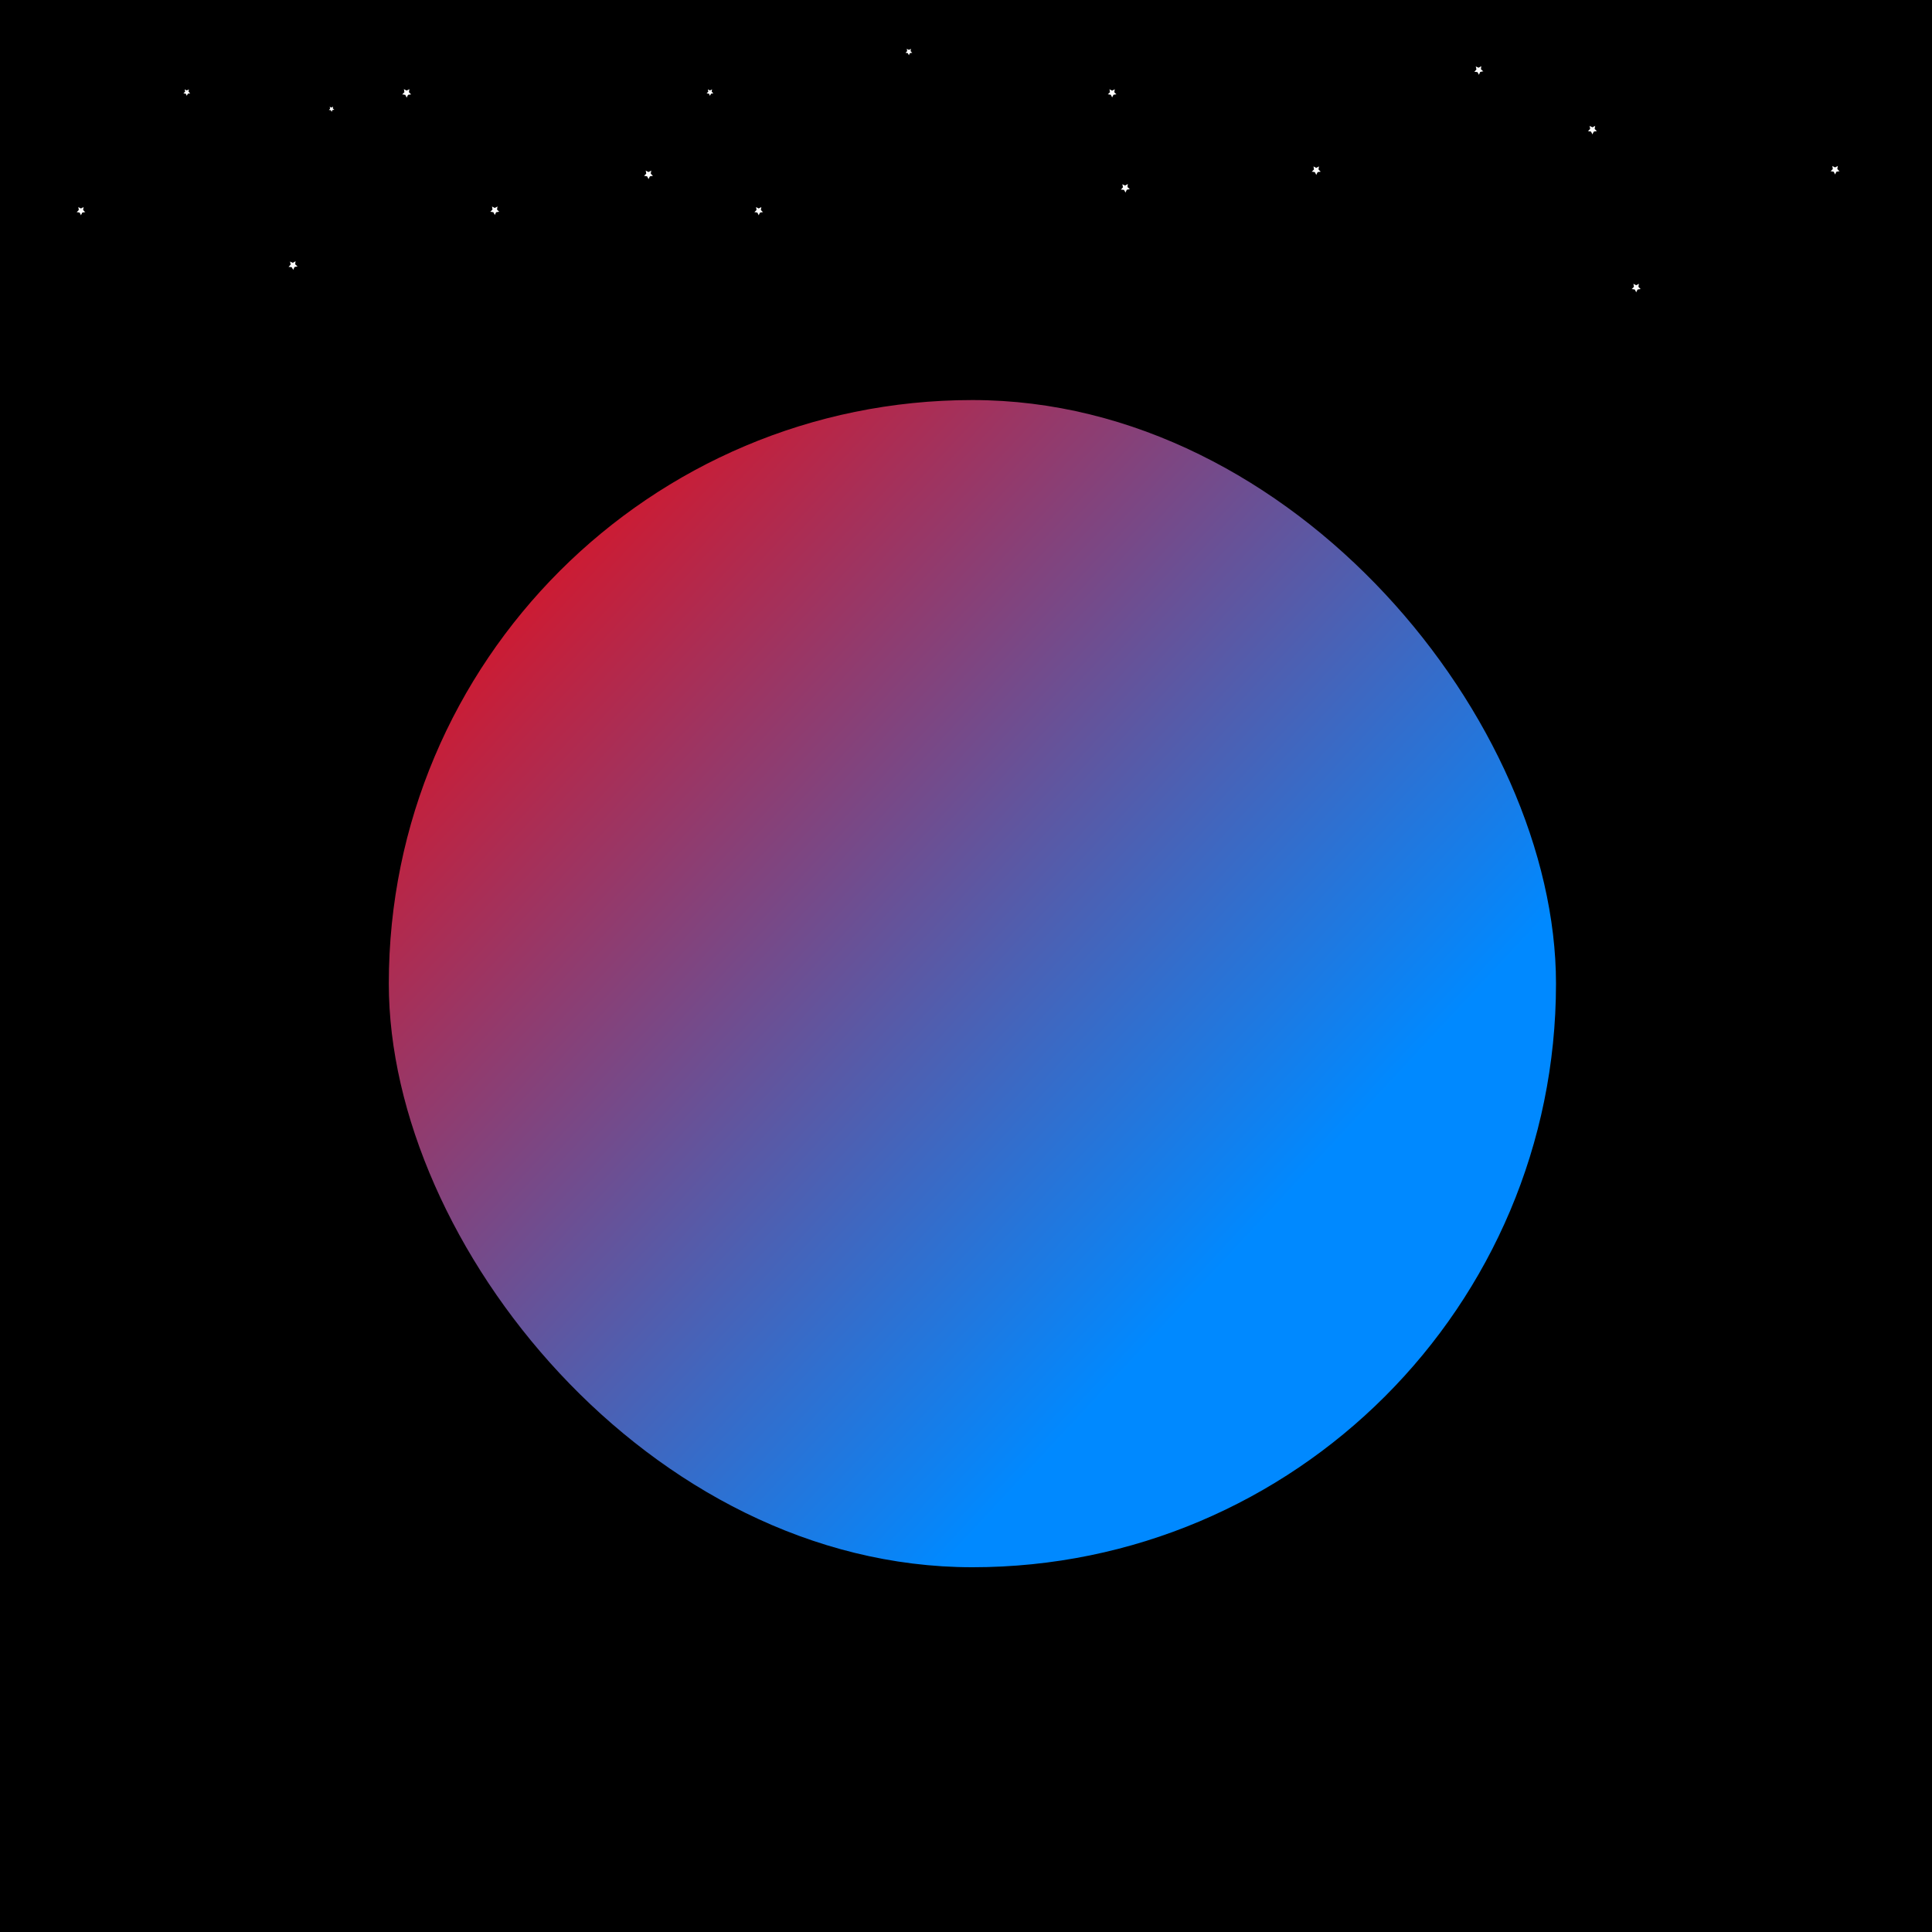 <?xml version="1.0" encoding="UTF-8" standalone="no"?>
<!-- Created with Inkscape (http://www.inkscape.org/) -->

<svg
   xmlns:dc="http://purl.org/dc/elements/1.1/"
   xmlns:cc="http://creativecommons.org/ns#"
   xmlns:rdf="http://www.w3.org/1999/02/22-rdf-syntax-ns#"
   xmlns:svg="http://www.w3.org/2000/svg"
   xmlns="http://www.w3.org/2000/svg"
   xmlns:xlink="http://www.w3.org/1999/xlink"
   xmlns:sodipodi="http://sodipodi.sourceforge.net/DTD/sodipodi-0.dtd"
   xmlns:inkscape="http://www.inkscape.org/namespaces/inkscape"
   width="500"
   height="500"
   viewBox="0 0 132.292 132.292"
   version="1.1"
   id="svg856"
   inkscape:version="0.92.3 (2405546, 2018-03-11)"
   sodipodi:docname="gradient.svg">
  <defs
     id="defs850">
    <linearGradient
       id="linearGradient852"
       inkscape:collect="always">
      <stop
         id="stop848"
         offset="0"
         style="stop-color:#ff0000;stop-opacity:0.515" />
      <stop
         id="stop850"
         offset="1"
         style="stop-color:#0089ff;stop-opacity:0.515" />
    </linearGradient>
    <linearGradient
       inkscape:collect="always"
       xlink:href="#linearGradient858"
       id="linearGradient860"
       x1="65.957"
       y1="97.996"
       x2="166.499"
       y2="191.545"
       gradientUnits="userSpaceOnUse" />
    <linearGradient
       inkscape:collect="always"
       id="linearGradient858">
      <stop
         style="stop-color:#ff0000;stop-opacity:1"
         offset="0"
         id="stop854" />
      <stop
         style="stop-color:#0089ff;stop-opacity:1"
         offset="1"
         id="stop856" />
    </linearGradient>
    <filter
       inkscape:collect="always"
       style="color-interpolation-filters:sRGB"
       id="filter2480"
       x="-0.433"
       width="1.866"
       y="-0.433"
       height="1.866">
      <feGaussianBlur
         inkscape:collect="always"
         stdDeviation="24.083"
         id="feGaussianBlur2482" />
    </filter>
    <linearGradient
       inkscape:collect="always"
       xlink:href="#linearGradient852"
       id="linearGradient846"
       x1="26.646"
       y1="186.618"
       x2="29.22"
       y2="186.402"
       gradientUnits="userSpaceOnUse" />
    <filter
       inkscape:collect="always"
       style="color-interpolation-filters:sRGB"
       id="filter2601"
       x="-0.656"
       width="2.312"
       y="-0.678"
       height="2.356">
      <feGaussianBlur
         inkscape:collect="always"
         stdDeviation="0.103"
         id="feGaussianBlur2603" />
    </filter>
    <filter
       inkscape:collect="always"
       style="color-interpolation-filters:sRGB"
       id="filter2605"
       x="-0.391"
       width="1.782"
       y="-0.404"
       height="1.809">
      <feGaussianBlur
         inkscape:collect="always"
         stdDeviation="0.103"
         id="feGaussianBlur2607" />
    </filter>
    <filter
       inkscape:collect="always"
       style="color-interpolation-filters:sRGB"
       id="filter2609"
       x="-0.391"
       width="1.781"
       y="-0.411"
       height="1.821">
      <feGaussianBlur
         inkscape:collect="always"
         stdDeviation="0.431"
         id="feGaussianBlur2611" />
    </filter>
    <filter
       inkscape:collect="always"
       style="color-interpolation-filters:sRGB"
       id="filter2613"
       x="-0.391"
       width="1.781"
       y="-0.411"
       height="1.821">
      <feGaussianBlur
         inkscape:collect="always"
         stdDeviation="0.431"
         id="feGaussianBlur2615" />
    </filter>
    <filter
       inkscape:collect="always"
       style="color-interpolation-filters:sRGB"
       id="filter2617"
       x="-0.391"
       width="1.781"
       y="-0.411"
       height="1.821">
      <feGaussianBlur
         inkscape:collect="always"
         stdDeviation="0.431"
         id="feGaussianBlur2619" />
    </filter>
    <filter
       inkscape:collect="always"
       style="color-interpolation-filters:sRGB"
       id="filter2621"
       x="-0.406"
       width="1.812"
       y="-0.427"
       height="1.854">
      <feGaussianBlur
         inkscape:collect="always"
         stdDeviation="0.431"
         id="feGaussianBlur2623" />
    </filter>
    <filter
       inkscape:collect="always"
       style="color-interpolation-filters:sRGB"
       id="filter2625"
       x="-0.514"
       width="2.028"
       y="-0.54"
       height="2.081">
      <feGaussianBlur
         inkscape:collect="always"
         stdDeviation="0.546"
         id="feGaussianBlur2627" />
    </filter>
    <filter
       inkscape:collect="always"
       style="color-interpolation-filters:sRGB"
       id="filter2629"
       x="-0.391"
       width="1.782"
       y="-0.404"
       height="1.809">
      <feGaussianBlur
         inkscape:collect="always"
         stdDeviation="0.103"
         id="feGaussianBlur2631" />
    </filter>
    <filter
       inkscape:collect="always"
       style="color-interpolation-filters:sRGB"
       id="filter2633"
       x="-0.391"
       width="1.781"
       y="-0.411"
       height="1.821">
      <feGaussianBlur
         inkscape:collect="always"
         stdDeviation="0.431"
         id="feGaussianBlur2635" />
    </filter>
    <filter
       inkscape:collect="always"
       style="color-interpolation-filters:sRGB"
       id="filter2637"
       x="-0.391"
       width="1.781"
       y="-0.411"
       height="1.821">
      <feGaussianBlur
         inkscape:collect="always"
         stdDeviation="0.431"
         id="feGaussianBlur2639" />
    </filter>
    <filter
       inkscape:collect="always"
       style="color-interpolation-filters:sRGB"
       id="filter2641"
       x="-0.406"
       width="1.812"
       y="-0.427"
       height="1.854">
      <feGaussianBlur
         inkscape:collect="always"
         stdDeviation="0.431"
         id="feGaussianBlur2643" />
    </filter>
    <filter
       inkscape:collect="always"
       style="color-interpolation-filters:sRGB"
       id="filter2645"
       x="-0.514"
       width="2.028"
       y="-0.54"
       height="2.081">
      <feGaussianBlur
         inkscape:collect="always"
         stdDeviation="0.546"
         id="feGaussianBlur2647" />
    </filter>
    <filter
       inkscape:collect="always"
       style="color-interpolation-filters:sRGB"
       id="filter2649"
       x="-0.391"
       width="1.782"
       y="-0.404"
       height="1.809">
      <feGaussianBlur
         inkscape:collect="always"
         stdDeviation="0.103"
         id="feGaussianBlur2651" />
    </filter>
    <filter
       inkscape:collect="always"
       style="color-interpolation-filters:sRGB"
       id="filter2653"
       x="-0.391"
       width="1.781"
       y="-0.411"
       height="1.821">
      <feGaussianBlur
         inkscape:collect="always"
         stdDeviation="0.431"
         id="feGaussianBlur2655" />
    </filter>
    <filter
       inkscape:collect="always"
       style="color-interpolation-filters:sRGB"
       id="filter2657"
       x="-0.391"
       width="1.781"
       y="-0.411"
       height="1.821">
      <feGaussianBlur
         inkscape:collect="always"
         stdDeviation="0.431"
         id="feGaussianBlur2659" />
    </filter>
    <filter
       inkscape:collect="always"
       style="color-interpolation-filters:sRGB"
       id="filter2661"
       x="-0.406"
       width="1.812"
       y="-0.427"
       height="1.854">
      <feGaussianBlur
         inkscape:collect="always"
         stdDeviation="0.431"
         id="feGaussianBlur2663" />
    </filter>
    <filter
       inkscape:collect="always"
       style="color-interpolation-filters:sRGB"
       id="filter2665"
       x="-0.514"
       width="2.028"
       y="-0.54"
       height="2.081">
      <feGaussianBlur
         inkscape:collect="always"
         stdDeviation="0.546"
         id="feGaussianBlur2667" />
    </filter>
  </defs>
  <sodipodi:namedview
     id="base"
     pagecolor="#ffffff"
     bordercolor="#666666"
     borderopacity="1.0"
     inkscape:pageopacity="0.0"
     inkscape:pageshadow="2"
     inkscape:zoom="0.98994949"
     inkscape:cx="477.83042"
     inkscape:cy="123.17048"
     inkscape:document-units="mm"
     inkscape:current-layer="layer1"
     showgrid="false"
     inkscape:pagecheckerboard="true"
     units="px"
     inkscape:window-width="1920"
     inkscape:window-height="991"
     inkscape:window-x="-9"
     inkscape:window-y="-9"
     inkscape:window-maximized="1" />
  <g
     inkscape:label="Layer 1"
     inkscape:groupmode="layer"
     id="layer1"
     transform="translate(0,-164.708)">
    <rect
       style="opacity:1;fill:#000000;fill-opacity:1;stroke:none;stroke-width:0.14;stroke-linecap:round;stroke-linejoin:round;stroke-miterlimit:4;stroke-dasharray:none;stroke-dashoffset:0;stroke-opacity:1"
       id="rect822"
       width="136.071"
       height="133.946"
       x="-2.268"
       y="164.708"
       rx="0.816"
       ry="1.126" />
    <rect
       ry="66.713"
       rx="66.713"
       y="97.996"
       x="65.957"
       height="133.426"
       width="133.426"
       id="rect852"
       style="opacity:1;fill:url(#linearGradient860);fill-opacity:1;stroke:none;stroke-width:0.5;stroke-linecap:round;stroke-linejoin:round;stroke-miterlimit:4;stroke-dasharray:none;stroke-dashoffset:0;stroke-opacity:1;filter:url(#filter2480)"
       transform="matrix(0.599,0,0,0.599,-12.885,133.402)" />
    <path
       sodipodi:type="star"
       style="opacity:1;fill:#ffffff;fill-opacity:1;stroke:none;stroke-width:0.031;stroke-linecap:round;stroke-linejoin:round;stroke-miterlimit:4;stroke-dasharray:none;stroke-dashoffset:0;stroke-opacity:1;filter:url(#filter2601)"
       id="path826"
       sodipodi:sides="5"
       sodipodi:cx="22.700214"
       sodipodi:cy="172.17024"
       sodipodi:r1="0.19836462"
       sodipodi:r2="0.095215015"
       sodipodi:arg1="0.26179939"
       sodipodi:arg2="0.89011792"
       inkscape:flatsided="false"
       inkscape:rounded="-0.08"
       inkscape:randomized="0"
       d="m 22.892,172.222 c 0.003,-0.01 -0.14,0.029 -0.132,0.023 0.008,-0.007 -0.06,0.125 -0.05,0.124 0.011,-5.6e-4 -0.071,-0.124 -0.062,-0.118 0.009,0.006 -0.137,-0.019 -0.133,-0.009 0.004,0.01 0.096,-0.106 0.093,-0.096 -0.003,0.01 -0.025,-0.136 -0.033,-0.13 -0.008,0.007 0.131,0.059 0.12,0.059 -0.011,5.6e-4 0.122,-0.066 0.113,-0.071 -0.009,-0.006 -0.015,0.142 -0.019,0.132 -0.004,-0.01 0.1,0.096 0.103,0.086 z"
       inkscape:transform-center-x="-0.0031916117"
       inkscape:transform-center-y="0.015777454" />
    <path
       inkscape:transform-center-y="0.026467998"
       inkscape:transform-center-x="-0.0053540801"
       d="m 20.383,182.953 c 0.005,-0.017 -0.235,0.049 -0.221,0.038 0.014,-0.011 -0.101,0.209 -0.083,0.208 0.018,-9.4e-4 -0.119,-0.208 -0.104,-0.198 0.015,0.01 -0.23,-0.032 -0.224,-0.015 0.006,0.017 0.161,-0.178 0.156,-0.161 -0.005,0.017 -0.041,-0.229 -0.055,-0.217 -0.014,0.011 0.219,0.098 0.201,0.099 -0.018,9.4e-4 0.205,-0.11 0.19,-0.12 -0.015,-0.01 -0.026,0.239 -0.032,0.222 -0.006,-0.017 0.168,0.161 0.172,0.143 z"
       inkscape:randomized="0"
       inkscape:rounded="-0.08"
       inkscape:flatsided="false"
       sodipodi:arg2="0.89011792"
       sodipodi:arg1="0.26179939"
       sodipodi:r2="0.15972421"
       sodipodi:r1="0.33275875"
       sodipodi:cy="182.8664"
       sodipodi:cx="20.061998"
       sodipodi:sides="5"
       id="path828"
       style="opacity:1;fill:#ffffff;fill-opacity:1;stroke:none;stroke-width:0.053;stroke-linecap:round;stroke-linejoin:round;stroke-miterlimit:4;stroke-dasharray:none;stroke-dashoffset:0;stroke-opacity:1;filter:url(#filter2605)"
       sodipodi:type="star" />
    <path
       sodipodi:type="star"
       style="opacity:1;fill:#ffffff;fill-opacity:1;stroke:none;stroke-width:0.22;stroke-linecap:round;stroke-linejoin:round;stroke-miterlimit:4;stroke-dasharray:none;stroke-dashoffset:0;stroke-opacity:1;filter:url(#filter2609)"
       id="path830"
       sodipodi:sides="5"
       sodipodi:cx="76.938889"
       sodipodi:cy="174.39401"
       sodipodi:r1="1.3931143"
       sodipodi:r2="0.66869485"
       sodipodi:arg1="0.26179939"
       sodipodi:arg2="0.89011792"
       inkscape:flatsided="false"
       inkscape:rounded="-0.08"
       inkscape:randomized="0"
       d="m 78.285,174.755 c 0.019,-0.072 -0.983,0.206 -0.925,0.159 0.058,-0.047 -0.423,0.875 -0.348,0.872 0.075,-0.004 -0.5,-0.871 -0.437,-0.83 0.063,0.041 -0.963,-0.132 -0.936,-0.062 0.027,0.07 0.674,-0.745 0.655,-0.672 -0.019,0.072 -0.172,-0.957 -0.231,-0.91 -0.058,0.047 0.917,0.411 0.842,0.415 -0.075,0.004 0.857,-0.46 0.794,-0.501 -0.063,-0.041 -0.108,0.999 -0.134,0.929 -0.027,-0.07 0.702,0.673 0.721,0.6 z"
       inkscape:transform-center-x="2.5284831e-006"
       inkscape:transform-center-y="0.031614787"
       transform="matrix(0.062,0.231,-0.231,0.062,63.361,142.486)" />
    <path
       transform="matrix(0.062,0.231,-0.231,0.062,69.394,150.523)"
       inkscape:transform-center-y="0.031608586"
       d="m 78.285,174.755 c 0.019,-0.072 -0.983,0.206 -0.925,0.159 0.058,-0.047 -0.423,0.875 -0.348,0.872 0.075,-0.004 -0.5,-0.871 -0.437,-0.83 0.063,0.041 -0.963,-0.132 -0.936,-0.062 0.027,0.07 0.674,-0.745 0.655,-0.672 -0.019,0.072 -0.172,-0.957 -0.231,-0.91 -0.058,0.047 0.917,0.411 0.842,0.415 -0.075,0.004 0.857,-0.46 0.794,-0.501 -0.063,-0.041 -0.108,0.999 -0.134,0.929 -0.027,-0.07 0.702,0.673 0.721,0.6 z"
       inkscape:randomized="0"
       inkscape:rounded="-0.08"
       inkscape:flatsided="false"
       sodipodi:arg2="0.89011792"
       sodipodi:arg1="0.26179939"
       sodipodi:r2="0.66869485"
       sodipodi:r1="1.3931143"
       sodipodi:cy="174.39401"
       sodipodi:cx="76.938889"
       sodipodi:sides="5"
       id="path832"
       style="opacity:1;fill:#ffffff;fill-opacity:1;stroke:none;stroke-width:0.22;stroke-linecap:round;stroke-linejoin:round;stroke-miterlimit:4;stroke-dasharray:none;stroke-dashoffset:0;stroke-opacity:1;filter:url(#filter2613)"
       sodipodi:type="star" />
    <path
       sodipodi:type="star"
       style="opacity:1;fill:#ffffff;fill-opacity:1;stroke:none;stroke-width:0.22;stroke-linecap:round;stroke-linejoin:round;stroke-miterlimit:4;stroke-dasharray:none;stroke-dashoffset:0;stroke-opacity:1;filter:url(#filter2617)"
       id="path834"
       sodipodi:sides="5"
       sodipodi:cx="76.938889"
       sodipodi:cy="174.39401"
       sodipodi:r1="1.3931143"
       sodipodi:r2="0.66869485"
       sodipodi:arg1="0.26179939"
       sodipodi:arg2="0.89011792"
       inkscape:flatsided="false"
       inkscape:rounded="-0.08"
       inkscape:randomized="0"
       d="m 78.285,174.755 c 0.019,-0.072 -0.983,0.206 -0.925,0.159 0.058,-0.047 -0.423,0.875 -0.348,0.872 0.075,-0.004 -0.5,-0.871 -0.437,-0.83 0.063,0.041 -0.963,-0.132 -0.936,-0.062 0.027,0.07 0.674,-0.745 0.655,-0.672 -0.019,0.072 -0.172,-0.957 -0.231,-0.91 -0.058,0.047 0.917,0.411 0.842,0.415 -0.075,0.004 0.857,-0.46 0.794,-0.501 -0.063,-0.041 -0.108,0.999 -0.134,0.929 -0.027,-0.07 0.702,0.673 0.721,0.6 z"
       inkscape:transform-center-y="0.031614982"
       transform="matrix(0.062,0.231,-0.231,0.062,79.921,148.065)" />
    <path
       inkscape:transform-center-y="0.030399736"
       d="m 29.22,186.402 c 0.019,-0.07 -0.945,0.198 -0.889,0.153 0.056,-0.045 -0.407,0.842 -0.334,0.838 0.072,-0.004 -0.481,-0.838 -0.42,-0.798 0.061,0.039 -0.926,-0.127 -0.9,-0.059 0.026,0.067 0.648,-0.716 0.629,-0.646 -0.019,0.07 -0.166,-0.92 -0.222,-0.874 -0.056,0.045 0.881,0.395 0.809,0.399 -0.072,0.004 0.824,-0.442 0.763,-0.481 -0.061,-0.039 -0.103,0.96 -0.129,0.893 -0.026,-0.067 0.675,0.647 0.694,0.577 z"
       inkscape:randomized="0"
       inkscape:rounded="-0.08"
       inkscape:flatsided="false"
       sodipodi:arg2="0.89011792"
       sodipodi:arg1="0.26179939"
       sodipodi:r2="0.64289719"
       sodipodi:r1="1.3393692"
       sodipodi:cy="186.05504"
       sodipodi:cx="27.925997"
       sodipodi:sides="5"
       id="path836"
       style="opacity:1;fill:#ffffff;fill-opacity:1;stroke:none;stroke-width:0.212;stroke-linecap:round;stroke-linejoin:round;stroke-miterlimit:4;stroke-dasharray:none;stroke-dashoffset:0;stroke-opacity:1;filter:url(#filter2621)"
       sodipodi:type="star"
       transform="matrix(0.062,0.231,-0.231,0.062,46.791,161.151)" />
    <path
       transform="matrix(0.049,0.182,-0.182,0.049,45.285,156.824)"
       sodipodi:type="star"
       style="opacity:1;fill:#ffffff;fill-opacity:1;stroke:none;stroke-width:0.212;stroke-linecap:round;stroke-linejoin:round;stroke-miterlimit:4;stroke-dasharray:none;stroke-dashoffset:0;stroke-opacity:1;filter:url(#filter2625)"
       id="path838"
       sodipodi:sides="5"
       sodipodi:cx="27.925997"
       sodipodi:cy="186.05504"
       sodipodi:r1="1.3393692"
       sodipodi:r2="0.64289719"
       sodipodi:arg1="0.26179939"
       sodipodi:arg2="0.89011792"
       inkscape:flatsided="false"
       inkscape:rounded="-0.08"
       inkscape:randomized="0"
       d="m 29.22,186.402 c 0.019,-0.07 -0.945,0.198 -0.889,0.153 0.056,-0.045 -0.407,0.842 -0.334,0.838 0.072,-0.004 -0.481,-0.838 -0.42,-0.798 0.061,0.039 -0.926,-0.127 -0.9,-0.059 0.026,0.067 0.648,-0.716 0.629,-0.646 -0.019,0.07 -0.166,-0.92 -0.222,-0.874 -0.056,0.045 0.881,0.395 0.809,0.399 -0.072,0.004 0.824,-0.442 0.763,-0.481 -0.061,-0.039 -0.103,0.96 -0.129,0.893 -0.026,-0.067 0.675,0.647 0.694,0.577 z"
       inkscape:transform-center-y="0.024021012" />
    <path
       sodipodi:type="star"
       style="opacity:1;fill:#ffffff;fill-opacity:1;stroke:none;stroke-width:0.053;stroke-linecap:round;stroke-linejoin:round;stroke-miterlimit:4;stroke-dasharray:none;stroke-dashoffset:0;stroke-opacity:1;filter:url(#filter2629)"
       id="path881"
       sodipodi:sides="5"
       sodipodi:cx="77.05246"
       sodipodi:cy="177.57473"
       sodipodi:r1="0.33275875"
       sodipodi:r2="0.15972421"
       sodipodi:arg1="0.26179939"
       sodipodi:arg2="0.89011792"
       inkscape:flatsided="false"
       inkscape:rounded="-0.08"
       inkscape:randomized="0"
       d="m 77.374,177.661 c 0.005,-0.017 -0.235,0.049 -0.221,0.038 0.014,-0.011 -0.101,0.209 -0.083,0.208 0.018,-9.4e-4 -0.119,-0.208 -0.104,-0.198 0.015,0.01 -0.23,-0.031 -0.224,-0.015 0.006,0.017 0.161,-0.178 0.156,-0.161 -0.005,0.017 -0.041,-0.229 -0.055,-0.217 -0.014,0.011 0.219,0.098 0.201,0.099 -0.018,9.4e-4 0.205,-0.11 0.19,-0.12 -0.015,-0.01 -0.026,0.239 -0.032,0.222 -0.006,-0.017 0.168,0.161 0.172,0.143 z"
       inkscape:transform-center-x="-0.0053547728"
       inkscape:transform-center-y="0.026467998" />
    <path
       transform="matrix(0.062,0.231,-0.231,0.062,125.644,147.778)"
       inkscape:transform-center-y="0.031614787"
       inkscape:transform-center-x="2.7472354e-006"
       d="m 78.285,174.755 c 0.019,-0.072 -0.983,0.206 -0.925,0.159 0.058,-0.047 -0.423,0.875 -0.348,0.872 0.075,-0.004 -0.5,-0.871 -0.437,-0.83 0.063,0.041 -0.963,-0.132 -0.936,-0.062 0.027,0.07 0.674,-0.745 0.655,-0.672 -0.019,0.072 -0.172,-0.957 -0.231,-0.91 -0.058,0.047 0.917,0.411 0.842,0.415 -0.075,0.004 0.857,-0.46 0.794,-0.501 -0.063,-0.041 -0.108,0.999 -0.134,0.929 -0.027,-0.07 0.702,0.673 0.721,0.6 z"
       inkscape:randomized="0"
       inkscape:rounded="-0.08"
       inkscape:flatsided="false"
       sodipodi:arg2="0.89011792"
       sodipodi:arg1="0.26179939"
       sodipodi:r2="0.66869485"
       sodipodi:r1="1.3931143"
       sodipodi:cy="174.39401"
       sodipodi:cx="76.938889"
       sodipodi:sides="5"
       id="path883"
       style="opacity:1;fill:#ffffff;fill-opacity:1;stroke:none;stroke-width:0.22;stroke-linecap:round;stroke-linejoin:round;stroke-miterlimit:4;stroke-dasharray:none;stroke-dashoffset:0;stroke-opacity:1;filter:url(#filter2633)"
       sodipodi:type="star" />
    <path
       sodipodi:type="star"
       style="opacity:1;fill:#ffffff;fill-opacity:1;stroke:none;stroke-width:0.22;stroke-linecap:round;stroke-linejoin:round;stroke-miterlimit:4;stroke-dasharray:none;stroke-dashoffset:0;stroke-opacity:1;filter:url(#filter2637)"
       id="path885"
       sodipodi:sides="5"
       sodipodi:cx="76.938889"
       sodipodi:cy="174.39401"
       sodipodi:r1="1.3931143"
       sodipodi:r2="0.66869485"
       sodipodi:arg1="0.26179939"
       sodipodi:arg2="0.89011792"
       inkscape:flatsided="false"
       inkscape:rounded="-0.08"
       inkscape:randomized="0"
       d="m 78.285,174.755 c 0.019,-0.072 -0.983,0.206 -0.925,0.159 0.058,-0.047 -0.423,0.875 -0.348,0.872 0.075,-0.004 -0.5,-0.871 -0.437,-0.83 0.063,0.041 -0.963,-0.132 -0.936,-0.062 0.027,0.07 0.674,-0.745 0.655,-0.672 -0.019,0.072 -0.172,-0.957 -0.231,-0.91 -0.058,0.047 0.917,0.411 0.842,0.415 -0.075,0.004 0.857,-0.46 0.794,-0.501 -0.063,-0.041 -0.108,0.999 -0.134,0.929 -0.027,-0.07 0.702,0.673 0.721,0.6 z"
       inkscape:transform-center-y="0.031608586"
       transform="matrix(0.062,0.231,-0.231,0.062,147.551,155.815)" />
    <path
       transform="matrix(0.062,0.231,-0.231,0.062,93.199,161.151)"
       sodipodi:type="star"
       style="opacity:1;fill:#ffffff;fill-opacity:1;stroke:none;stroke-width:0.212;stroke-linecap:round;stroke-linejoin:round;stroke-miterlimit:4;stroke-dasharray:none;stroke-dashoffset:0;stroke-opacity:1;filter:url(#filter2641)"
       id="path887"
       sodipodi:sides="5"
       sodipodi:cx="27.925997"
       sodipodi:cy="186.05504"
       sodipodi:r1="1.3393692"
       sodipodi:r2="0.64289719"
       sodipodi:arg1="0.26179939"
       sodipodi:arg2="0.89011792"
       inkscape:flatsided="false"
       inkscape:rounded="-0.08"
       inkscape:randomized="0"
       d="m 29.22,186.402 c 0.019,-0.07 -0.945,0.198 -0.889,0.153 0.056,-0.045 -0.407,0.842 -0.334,0.838 0.072,-0.004 -0.481,-0.838 -0.42,-0.798 0.061,0.039 -0.926,-0.127 -0.9,-0.059 0.026,0.067 0.648,-0.716 0.629,-0.646 -0.019,0.07 -0.166,-0.92 -0.222,-0.874 -0.056,0.045 0.881,0.395 0.809,0.399 -0.072,0.004 0.824,-0.442 0.763,-0.481 -0.061,-0.039 -0.103,0.96 -0.129,0.893 -0.026,-0.067 0.675,0.647 0.694,0.577 z"
       inkscape:transform-center-y="0.030399736" />
    <path
       inkscape:transform-center-y="0.024021012"
       d="m 29.22,186.402 c 0.019,-0.07 -0.945,0.198 -0.889,0.153 0.056,-0.045 -0.407,0.842 -0.334,0.838 0.072,-0.004 -0.481,-0.838 -0.42,-0.798 0.061,0.039 -0.926,-0.127 -0.9,-0.059 0.026,0.067 0.648,-0.716 0.629,-0.646 -0.019,0.07 -0.166,-0.92 -0.222,-0.874 -0.056,0.045 0.881,0.395 0.809,0.399 -0.072,0.004 0.824,-0.442 0.763,-0.481 -0.061,-0.039 -0.103,0.96 -0.129,0.893 -0.026,-0.067 0.675,0.647 0.694,0.577 z"
       inkscape:randomized="0"
       inkscape:rounded="-0.08"
       inkscape:flatsided="false"
       sodipodi:arg2="0.89011792"
       sodipodi:arg1="0.26179939"
       sodipodi:r2="0.64289719"
       sodipodi:r1="1.3393692"
       sodipodi:cy="186.05504"
       sodipodi:cx="27.925997"
       sodipodi:sides="5"
       id="path889"
       style="opacity:1;fill:#ffffff;fill-opacity:1;stroke:none;stroke-width:0.212;stroke-linecap:round;stroke-linejoin:round;stroke-miterlimit:4;stroke-dasharray:none;stroke-dashoffset:0;stroke-opacity:1;filter:url(#filter2645)"
       sodipodi:type="star"
       transform="matrix(0.049,0.182,-0.182,0.049,81.109,156.824)" />
    <path
       inkscape:transform-center-y="0.02646964"
       inkscape:transform-center-x="-0.0053540352"
       d="m 101.576,169.594 c 0.005,-0.017 -0.235,0.049 -0.221,0.038 0.014,-0.011 -0.101,0.209 -0.083,0.208 0.018,-9.4e-4 -0.119,-0.208 -0.104,-0.198 0.015,0.01 -0.23,-0.031 -0.224,-0.015 0.006,0.017 0.161,-0.178 0.156,-0.161 -0.005,0.017 -0.041,-0.229 -0.055,-0.217 -0.014,0.011 0.219,0.098 0.201,0.099 -0.018,9.4e-4 0.205,-0.11 0.19,-0.12 -0.015,-0.01 -0.026,0.239 -0.032,0.222 -0.006,-0.017 0.168,0.161 0.172,0.143 z"
       inkscape:randomized="0"
       inkscape:rounded="-0.08"
       inkscape:flatsided="false"
       sodipodi:arg2="0.89011792"
       sodipodi:arg1="0.26179939"
       sodipodi:r2="0.15972421"
       sodipodi:r1="0.33275875"
       sodipodi:cy="169.50742"
       sodipodi:cx="101.2544"
       sodipodi:sides="5"
       id="path891"
       style="opacity:1;fill:#ffffff;fill-opacity:1;stroke:none;stroke-width:0.053;stroke-linecap:round;stroke-linejoin:round;stroke-miterlimit:4;stroke-dasharray:none;stroke-dashoffset:0;stroke-opacity:1;filter:url(#filter2649)"
       sodipodi:type="star" />
    <path
       sodipodi:type="star"
       style="opacity:1;fill:#ffffff;fill-opacity:1;stroke:none;stroke-width:0.22;stroke-linecap:round;stroke-linejoin:round;stroke-miterlimit:4;stroke-dasharray:none;stroke-dashoffset:0;stroke-opacity:1;filter:url(#filter2653)"
       id="path893"
       sodipodi:sides="5"
       sodipodi:cx="76.938889"
       sodipodi:cy="174.39401"
       sodipodi:r1="1.3931143"
       sodipodi:r2="0.66869485"
       sodipodi:arg1="0.26179939"
       sodipodi:arg2="0.89011792"
       inkscape:flatsided="false"
       inkscape:rounded="-0.08"
       inkscape:randomized="0"
       d="m 78.285,174.755 c 0.019,-0.072 -0.983,0.206 -0.925,0.159 0.058,-0.047 -0.423,0.875 -0.348,0.872 0.075,-0.004 -0.5,-0.871 -0.437,-0.83 0.063,0.041 -0.963,-0.132 -0.936,-0.062 0.027,0.07 0.674,-0.745 0.655,-0.672 -0.019,0.072 -0.172,-0.957 -0.231,-0.91 -0.058,0.047 0.917,0.411 0.842,0.415 -0.075,0.004 0.857,-0.46 0.794,-0.501 -0.063,-0.041 -0.108,0.999 -0.134,0.929 -0.027,-0.07 0.702,0.673 0.721,0.6 z"
       inkscape:transform-center-x="-1.0112868e-006"
       inkscape:transform-center-y="0.031615534"
       transform="matrix(0.062,0.231,-0.231,0.062,144.554,145.002)" />
    <path
       transform="matrix(0.062,0.231,-0.231,0.062,161.17,147.748)"
       inkscape:transform-center-y="0.031609333"
       d="m 78.285,174.755 c 0.019,-0.072 -0.983,0.206 -0.925,0.159 0.058,-0.047 -0.423,0.875 -0.348,0.872 0.075,-0.004 -0.5,-0.871 -0.437,-0.83 0.063,0.041 -0.963,-0.132 -0.936,-0.062 0.027,0.07 0.674,-0.745 0.655,-0.672 -0.019,0.072 -0.172,-0.957 -0.231,-0.91 -0.058,0.047 0.917,0.411 0.842,0.415 -0.075,0.004 0.857,-0.46 0.794,-0.501 -0.063,-0.041 -0.108,0.999 -0.134,0.929 -0.027,-0.07 0.702,0.673 0.721,0.6 z"
       inkscape:randomized="0"
       inkscape:rounded="-0.08"
       inkscape:flatsided="false"
       sodipodi:arg2="0.89011792"
       sodipodi:arg1="0.26179939"
       sodipodi:r2="0.66869485"
       sodipodi:r1="1.3931143"
       sodipodi:cy="174.39401"
       sodipodi:cx="76.938889"
       sodipodi:sides="5"
       id="path895"
       style="opacity:1;fill:#ffffff;fill-opacity:1;stroke:none;stroke-width:0.22;stroke-linecap:round;stroke-linejoin:round;stroke-miterlimit:4;stroke-dasharray:none;stroke-dashoffset:0;stroke-opacity:1;filter:url(#filter2657)"
       sodipodi:type="star" />
    <path
       inkscape:transform-center-y="0.030390483"
       d="m 29.22,186.402 c 0.019,-0.07 -0.945,0.198 -0.889,0.153 0.056,-0.045 -0.407,0.842 -0.334,0.838 0.072,-0.004 -0.481,-0.838 -0.42,-0.798 0.061,0.039 -0.926,-0.127 -0.9,-0.059 0.026,0.067 0.648,-0.716 0.629,-0.646 -0.019,0.07 -0.166,-0.92 -0.222,-0.874 -0.056,0.045 0.881,0.395 0.809,0.399 -0.072,0.004 0.824,-0.442 0.763,-0.481 -0.061,-0.039 -0.103,0.96 -0.129,0.893 -0.026,-0.067 0.675,0.647 0.694,0.577 z"
       inkscape:randomized="0"
       inkscape:rounded="-0.08"
       inkscape:flatsided="false"
       sodipodi:arg2="0.89011792"
       sodipodi:arg1="0.26179939"
       sodipodi:r2="0.64289719"
       sodipodi:r1="1.3393692"
       sodipodi:cy="186.05504"
       sodipodi:cx="27.925997"
       sodipodi:sides="5"
       id="path897"
       style="opacity:1;fill:#ffffff;fill-opacity:1;stroke:none;stroke-width:0.212;stroke-linecap:round;stroke-linejoin:round;stroke-miterlimit:4;stroke-dasharray:none;stroke-dashoffset:0;stroke-opacity:1;filter:url(#filter2661)"
       sodipodi:type="star"
       transform="matrix(0.062,0.231,-0.231,0.062,117.4,153.084)" />
    <path
       transform="matrix(0.049,0.182,-0.182,0.049,94.728,154.048)"
       sodipodi:type="star"
       style="opacity:1;fill:#ffffff;fill-opacity:1;stroke:none;stroke-width:0.212;stroke-linecap:round;stroke-linejoin:round;stroke-miterlimit:4;stroke-dasharray:none;stroke-dashoffset:0;stroke-opacity:1;filter:url(#filter2665)"
       id="path899"
       sodipodi:sides="5"
       sodipodi:cx="27.925997"
       sodipodi:cy="186.05504"
       sodipodi:r1="1.3393692"
       sodipodi:r2="0.64289719"
       sodipodi:arg1="0.26179939"
       sodipodi:arg2="0.89011792"
       inkscape:flatsided="false"
       inkscape:rounded="-0.08"
       inkscape:randomized="0"
       d="m 29.22,186.402 c 0.019,-0.07 -0.945,0.198 -0.889,0.153 0.056,-0.045 -0.407,0.842 -0.334,0.838 0.072,-0.004 -0.481,-0.838 -0.42,-0.798 0.061,0.039 -0.926,-0.127 -0.9,-0.059 0.026,0.067 0.648,-0.716 0.629,-0.646 -0.019,0.07 -0.166,-0.92 -0.222,-0.874 -0.056,0.045 0.881,0.395 0.809,0.399 -0.072,0.004 0.824,-0.442 0.763,-0.481 -0.061,-0.039 -0.103,0.96 -0.129,0.893 -0.026,-0.067 0.675,0.647 0.694,0.577 z"
       inkscape:transform-center-y="0.024021759" />
  </g>
</svg>
